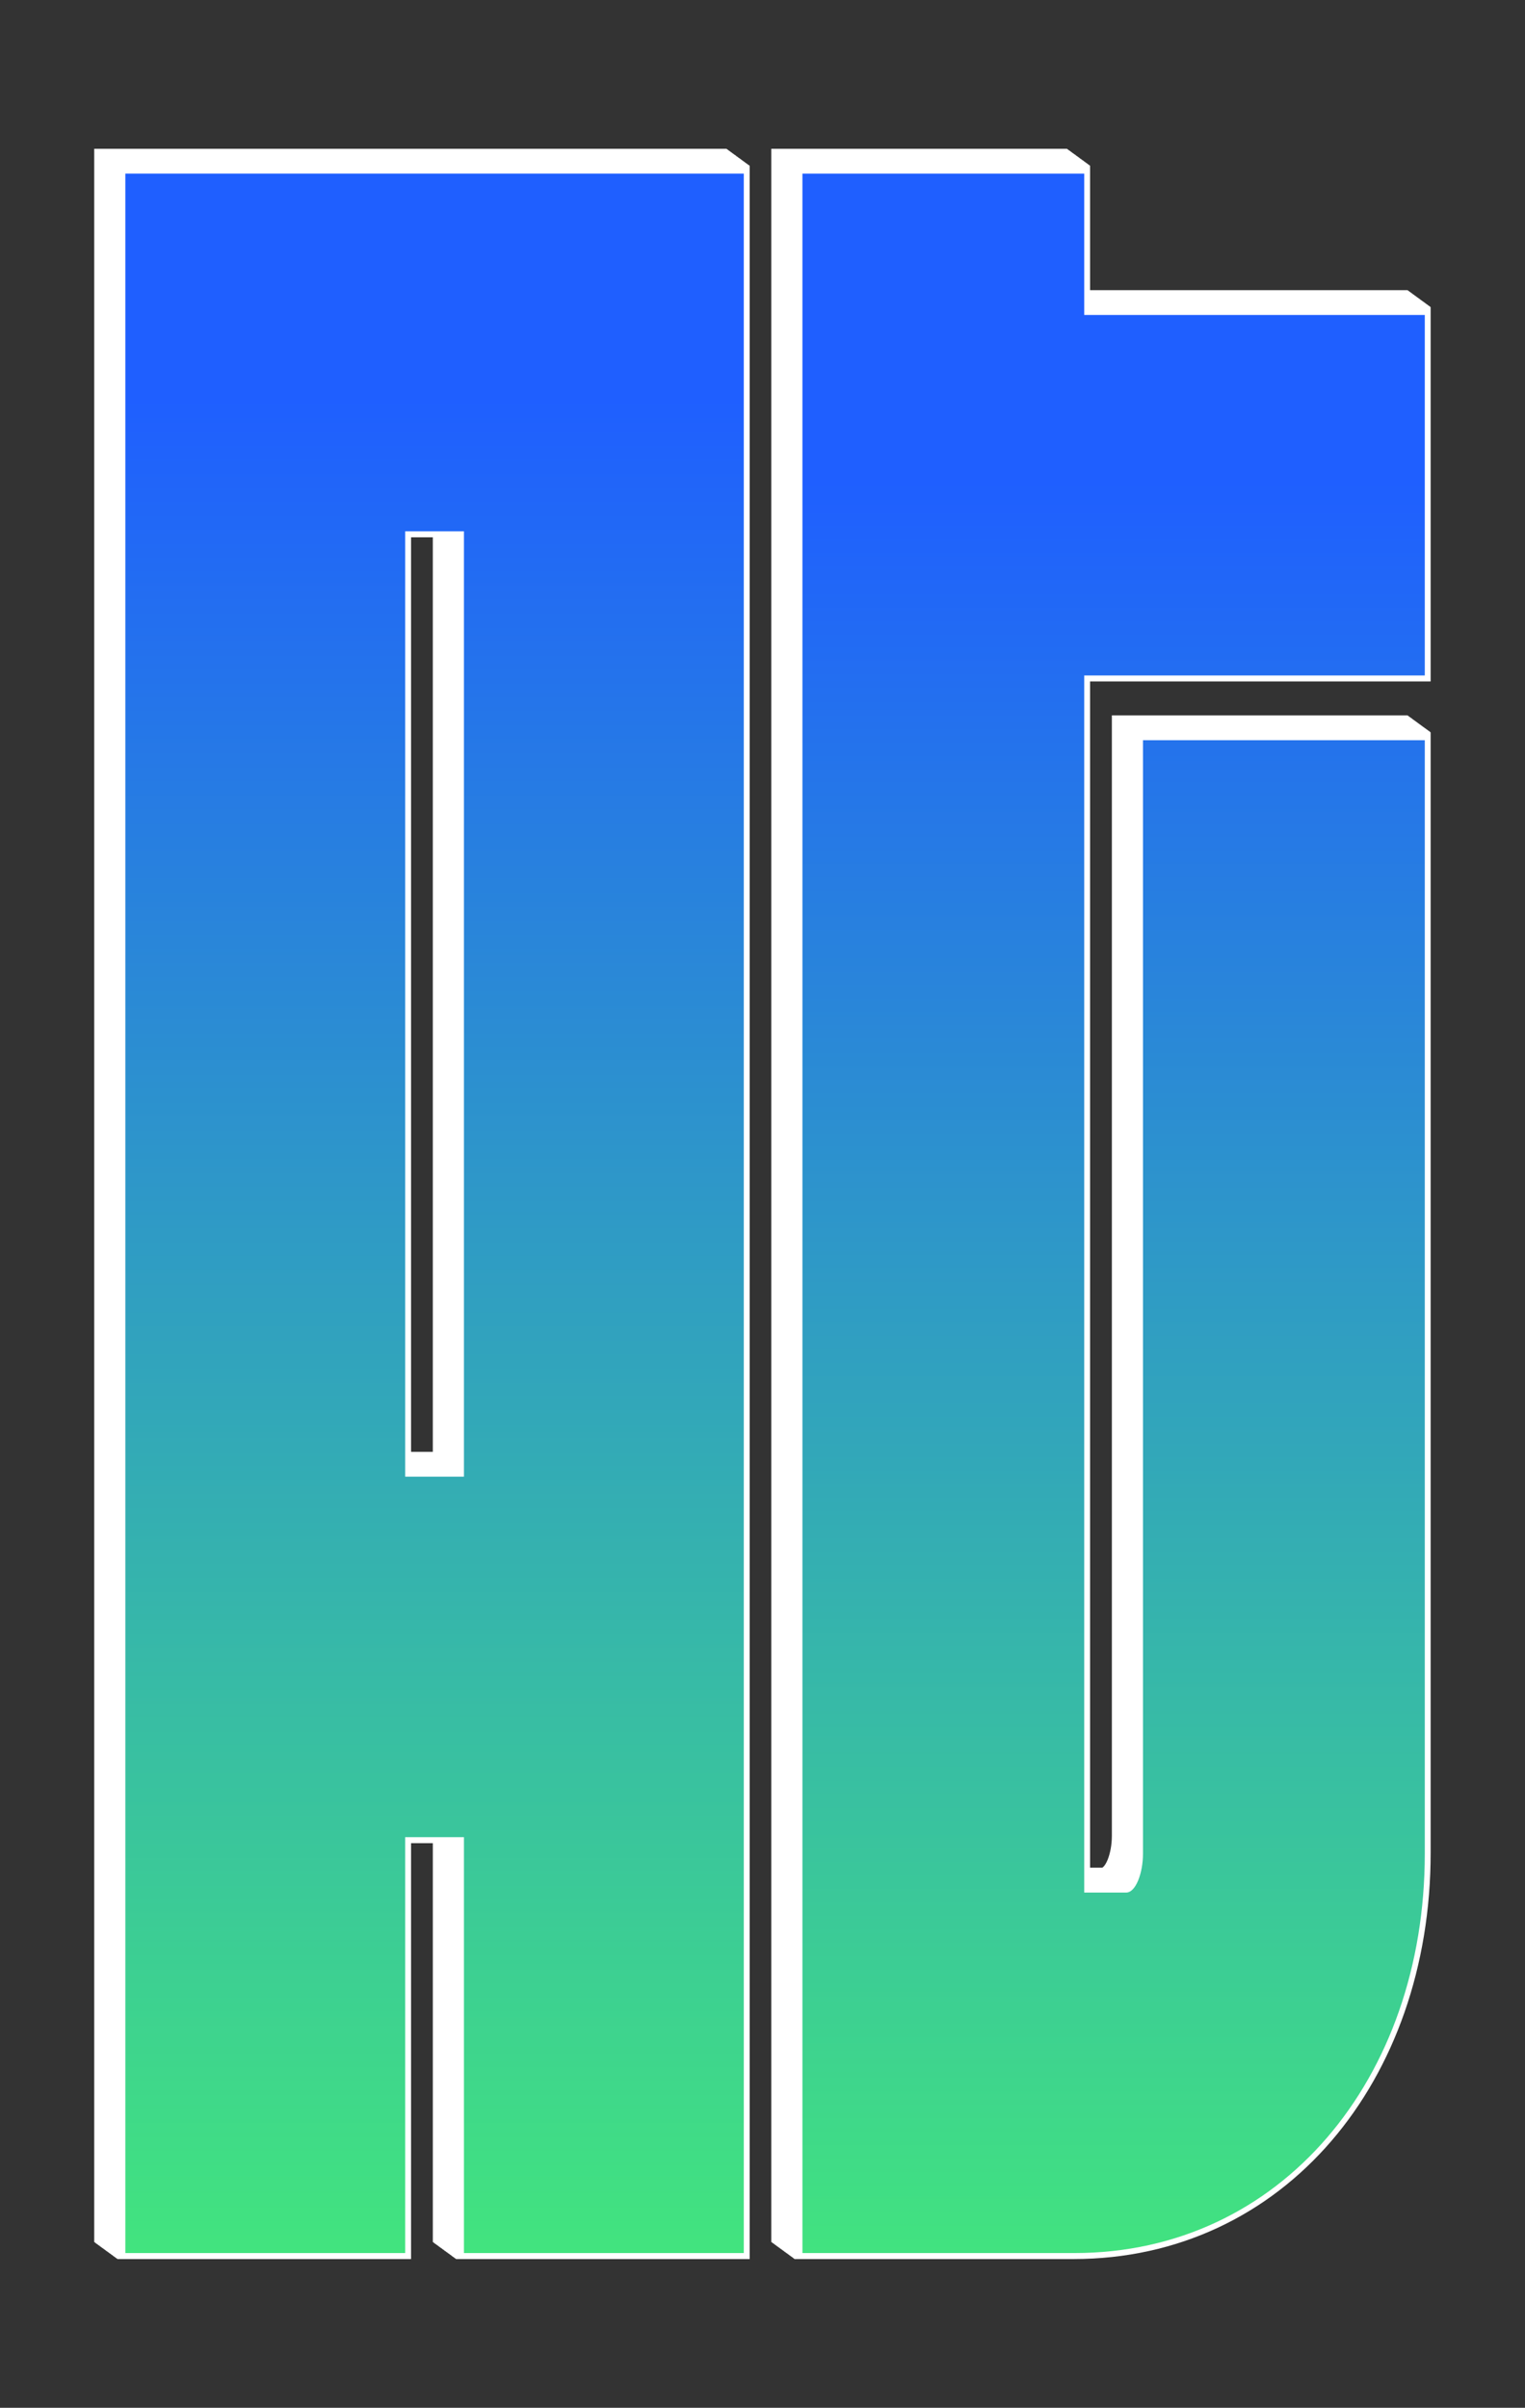 <?xml version="1.0" encoding="UTF-8"?><svg id="Calque_1" xmlns="http://www.w3.org/2000/svg" xmlns:xlink="http://www.w3.org/1999/xlink" viewBox="0 0 109.26 172.53"><rect x="0" y="0" width="109.26" height="172.53" fill="#333333" stroke="none"/><defs><style>.cls-1{fill:none;stroke:#fff;stroke-miterlimit:10;}.cls-2{fill:url(#Dégradé_sans_nom_5);}.cls-3{fill:url(#Dégradé_sans_nom_4);}</style><linearGradient id="Dégradé_sans_nom_4" x1="31.13" y1="12.96" x2="31.13" y2="167.84" gradientUnits="userSpaceOnUse"><stop offset=".1" stop-color="#1f5fff"/><stop offset=".96" stop-color="#42e47e"/></linearGradient><linearGradient id="Dégradé_sans_nom_5" x1="79.79" y1="14.2" x2="79.79" y2="169.08" gradientUnits="userSpaceOnUse"><stop offset=".13" stop-color="#1f5fff"/><stop offset=".96" stop-color="#42e47e"/></linearGradient></defs><g><g><path class="cls-1" d="m33.16,105.74h-4.21V38h4.21v67.74ZM8.9,12.37v149h20.05v-29.8h4.21v29.8h20.05V12.37H8.9Z"/><path class="cls-1" d="m102,48.33v-25.83h-24.4v-10.13h-20.19v149h19.5c14.78,0,25.09-12.52,25.09-28.61V52.97h-20.19v79.79c0,1.39-.52,2.78-1.2,2.78h-3.01V48.33h24.4Z"/></g><g><path class="cls-1" d="m33.13,105.72h-4.21V37.97h4.21v67.74ZM8.87,12.34v149h20.05v-29.8h4.21v29.8h20.05V12.34H8.87Z"/><path class="cls-1" d="m101.97,48.3v-25.83h-24.4v-10.13h-20.19v149h19.5c14.78,0,25.09-12.52,25.09-28.61V52.94h-20.19v79.79c0,1.39-.52,2.78-1.2,2.78h-3.01V48.3h24.4Z"/></g><g><path class="cls-1" d="m33.1,105.69h-4.21V37.95h4.21v67.74ZM8.84,12.32v149h20.05v-29.8h4.21v29.8h20.05V12.32H8.84Z"/><path class="cls-1" d="m101.94,48.28v-25.83h-24.4v-10.13h-20.19v149h19.5c14.78,0,25.09-12.52,25.09-28.61V52.92h-20.19v79.79c0,1.39-.52,2.78-1.2,2.78h-3.01V48.28h24.4Z"/></g><g><path class="cls-1" d="m33.06,105.67h-4.21V37.92h4.21v67.74ZM8.8,12.3v149h20.05v-29.8h4.21v29.8h20.05V12.3H8.8Z"/><path class="cls-1" d="m101.91,48.26v-25.83h-24.4v-10.13h-20.19v149h19.5c14.78,0,25.09-12.52,25.09-28.61V52.89h-20.19v79.79c0,1.39-.52,2.78-1.2,2.78h-3.01V48.26h24.4Z"/></g><g><path class="cls-1" d="m33.03,105.64h-4.21V37.9h4.21v67.74ZM8.77,12.27v149h20.05v-29.8h4.21v29.8h20.05V12.27H8.77Z"/><path class="cls-1" d="m101.88,48.23v-25.83h-24.4v-10.13h-20.19v149h19.5c14.78,0,25.09-12.52,25.09-28.61V52.87h-20.19v79.79c0,1.39-.52,2.78-1.2,2.78h-3.01V48.23h24.4Z"/></g><g><path class="cls-1" d="m33,105.62h-4.21V37.88h4.21v67.74ZM8.74,12.25v149h20.05v-29.8h4.21v29.8h20.05V12.25H8.74Z"/><path class="cls-1" d="m101.84,48.21v-25.83h-24.4v-10.13h-20.19v149h19.5c14.78,0,25.09-12.52,25.09-28.61V52.85h-20.19v79.79c0,1.39-.52,2.78-1.2,2.78h-3.01V48.21h24.4Z"/></g><g><path class="cls-1" d="m32.97,105.6h-4.21V37.85h4.21v67.74ZM8.71,12.23v149h20.05v-29.8h4.21v29.8h20.05V12.23H8.71Z"/><path class="cls-1" d="m101.81,48.18v-25.83h-24.4v-10.13h-20.19v149h19.5c14.78,0,25.09-12.52,25.09-28.61V52.82h-20.19v79.79c0,1.39-.52,2.78-1.2,2.78h-3.01V48.18h24.4Z"/></g><g><path class="cls-1" d="m32.93,105.57h-4.21V37.83h4.21v67.74ZM8.67,12.2v149h20.05v-29.8h4.21v29.8h20.05V12.2H8.67Z"/><path class="cls-1" d="m101.78,48.16v-25.83h-24.4v-10.13h-20.19v149h19.5c14.78,0,25.09-12.52,25.09-28.61V52.8h-20.19v79.79c0,1.39-.52,2.78-1.2,2.78h-3.01V48.16h24.4Z"/></g><g><path class="cls-1" d="m32.9,105.55h-4.21V37.81h4.21v67.74ZM8.64,12.18v149h20.05v-29.8h4.21v29.8h20.05V12.18H8.64Z"/><path class="cls-1" d="m101.75,48.14v-25.83h-24.4v-10.13h-20.19v149h19.5c14.78,0,25.09-12.52,25.09-28.61V52.78h-20.19v79.79c0,1.39-.52,2.78-1.2,2.78h-3.01V48.14h24.4Z"/></g><g><path class="cls-1" d="m32.87,105.53h-4.21V37.78h4.21v67.74ZM8.61,12.16v149h20.05v-29.8h4.21v29.8h20.05V12.16H8.61Z"/><path class="cls-1" d="m101.71,48.11v-25.83h-24.4v-10.13h-20.19v149h19.5c14.78,0,25.09-12.52,25.09-28.61V52.75h-20.19v79.79c0,1.39-.52,2.78-1.2,2.78h-3.01V48.11h24.4Z"/></g><g><path class="cls-1" d="m32.84,105.5h-4.21V37.76h4.21v67.74ZM8.58,12.13v149h20.05v-29.8h4.21v29.8h20.05V12.13H8.58Z"/><path class="cls-1" d="m101.68,48.09v-25.83h-24.4v-10.13h-20.19v149h19.5c14.78,0,25.09-12.52,25.09-28.61V52.73h-20.19v79.79c0,1.39-.52,2.78-1.2,2.78h-3.01V48.09h24.4Z"/></g><g><path class="cls-1" d="m32.8,105.48h-4.21V37.73h4.21v67.74ZM8.55,12.11v149h20.05v-29.8h4.21v29.8h20.05V12.11H8.55Z"/><path class="cls-1" d="m101.65,48.07v-25.83h-24.4v-10.13h-20.19v149h19.5c14.78,0,25.09-12.52,25.09-28.61V52.7h-20.19v79.79c0,1.39-.52,2.78-1.2,2.78h-3.01V48.07h24.4Z"/></g><g><path class="cls-1" d="m32.77,105.46h-4.21V37.71h4.21v67.74ZM8.51,12.08v149h20.05v-29.8h4.21v29.8h20.05V12.08H8.51Z"/><path class="cls-1" d="m101.62,48.04v-25.83h-24.4v-10.13h-20.19v149h19.5c14.78,0,25.09-12.52,25.09-28.61V52.68h-20.19v79.79c0,1.39-.52,2.78-1.2,2.78h-3.01V48.04h24.4Z"/></g><g><path class="cls-1" d="m32.74,105.43h-4.21V37.69h4.21v67.74ZM8.48,12.06v149h20.05v-29.8h4.21v29.8h20.05V12.06H8.48Z"/><path class="cls-1" d="m101.58,48.02v-25.83h-24.4v-10.13h-20.19v149h19.5c14.78,0,25.09-12.52,25.09-28.61V52.66h-20.19v79.79c0,1.39-.52,2.78-1.2,2.78h-3.01V48.02h24.4Z"/></g><g><path class="cls-1" d="m32.71,105.41h-4.21V37.66h4.21v67.74ZM8.45,12.04v149h20.05v-29.8h4.21v29.8h20.05V12.04H8.45Z"/><path class="cls-1" d="m101.55,47.99v-25.83h-24.4v-10.13h-20.19v149h19.5c14.78,0,25.09-12.52,25.09-28.61V52.63h-20.19v79.79c0,1.39-.52,2.78-1.2,2.78h-3.01V47.99h24.4Z"/></g><g><path class="cls-1" d="m32.67,105.38h-4.21V37.64h4.21v67.74ZM8.42,12.01v149h20.05v-29.8h4.21v29.8h20.05V12.01H8.42Z"/><path class="cls-1" d="m101.52,47.97v-25.83h-24.4v-10.13h-20.19v149h19.5c14.78,0,25.09-12.52,25.09-28.61V52.61h-20.19v79.79c0,1.39-.52,2.78-1.2,2.78h-3.01V47.97h24.4Z"/></g><g><path class="cls-1" d="m32.64,105.36h-4.21V37.62h4.21v67.74ZM8.38,11.99v149h20.05v-29.8h4.21v29.8h20.05V11.99H8.38Z"/><path class="cls-1" d="m101.49,47.95v-25.83h-24.4v-10.13h-20.19v149h19.5c14.78,0,25.09-12.52,25.09-28.61V52.59h-20.19v79.79c0,1.39-.52,2.78-1.2,2.78h-3.01V47.95h24.4Z"/></g><g><path class="cls-1" d="m32.61,105.34h-4.21V37.59h4.21v67.74ZM8.35,11.97v149h20.05v-29.8h4.21v29.8h20.05V11.97H8.35Z"/><path class="cls-1" d="m101.45,47.92v-25.83h-24.4v-10.13h-20.19v149h19.5c14.78,0,25.09-12.52,25.09-28.61V52.56h-20.19v79.79c0,1.39-.52,2.78-1.2,2.78h-3.01V47.92h24.4Z"/></g><g><path class="cls-1" d="m32.58,105.31h-4.21V37.57h4.21v67.74ZM8.32,11.94v149h20.05v-29.8h4.21v29.8h20.05V11.94H8.32Z"/><path class="cls-1" d="m101.42,47.9v-25.83h-24.4v-10.13h-20.19v149h19.5c14.78,0,25.09-12.52,25.09-28.61V52.54h-20.19v79.79c0,1.39-.52,2.78-1.2,2.78h-3.01V47.9h24.4Z"/></g><g><path class="cls-1" d="m32.55,105.29h-4.21V37.55h4.21v67.74ZM8.29,11.92v149h20.05v-29.8h4.21v29.8h20.05V11.92H8.29Z"/><path class="cls-1" d="m101.39,47.88v-25.83h-24.4v-10.13h-20.19v149h19.5c14.78,0,25.09-12.52,25.09-28.61V52.52h-20.19v79.79c0,1.39-.52,2.78-1.2,2.78h-3.01V47.88h24.4Z"/></g><g><path class="cls-1" d="m32.51,105.27h-4.21V37.52h4.21v67.74ZM8.25,11.89v149h20.05v-29.8h4.21v29.8h20.05V11.89H8.25Z"/><path class="cls-1" d="m101.36,47.85v-25.83h-24.4v-10.13h-20.19v149h19.5c14.78,0,25.09-12.52,25.09-28.61V52.49h-20.19v79.79c0,1.39-.52,2.78-1.2,2.78h-3.01V47.85h24.4Z"/></g><g><path class="cls-1" d="m32.48,105.24h-4.21V37.5h4.21v67.74ZM8.22,11.87v149h20.05v-29.8h4.21v29.8h20.05V11.87H8.22Z"/><path class="cls-1" d="m101.32,47.83v-25.83h-24.4v-10.13h-20.19v149h19.5c14.78,0,25.09-12.52,25.09-28.61V52.47h-20.19v79.79c0,1.39-.52,2.78-1.2,2.78h-3.01V47.83h24.4Z"/></g><g><path class="cls-1" d="m32.45,105.22h-4.21V37.47h4.21v67.74ZM8.19,11.85v149h20.05v-29.8h4.21v29.8h20.05V11.85H8.19Z"/><path class="cls-1" d="m101.29,47.81v-25.83h-24.4v-10.13h-20.19v149h19.5c14.78,0,25.09-12.52,25.09-28.61V52.44h-20.19v79.79c0,1.39-.52,2.78-1.2,2.78h-3.01V47.81h24.4Z"/></g><g><path class="cls-1" d="m32.42,105.2h-4.21V37.45h4.21v67.74ZM8.16,11.82v149h20.05v-29.8h4.21v29.8h20.05V11.82H8.16Z"/><path class="cls-1" d="m101.26,47.78v-25.83h-24.4v-10.13h-20.19v149h19.5c14.78,0,25.09-12.52,25.09-28.61V52.42h-20.19v79.79c0,1.39-.52,2.78-1.2,2.78h-3.01V47.78h24.4Z"/></g><g><path class="cls-1" d="m32.38,105.17h-4.21V37.43h4.21v67.74ZM8.12,11.8v149h20.05v-29.8h4.21v29.8h20.05V11.8H8.12Z"/><path class="cls-1" d="m101.23,47.76v-25.83h-24.4v-10.13h-20.19v149h19.5c14.78,0,25.09-12.52,25.09-28.61V52.4h-20.19v79.79c0,1.39-.52,2.78-1.2,2.78h-3.01V47.76h24.4Z"/></g><g><path class="cls-1" d="m32.35,105.15h-4.21V37.4h4.21v67.74ZM8.09,11.78v149h20.05v-29.8h4.21v29.8h20.05V11.78H8.09Z"/><path class="cls-1" d="m101.2,47.73v-25.83h-24.4v-10.13h-20.19v149h19.5c14.78,0,25.09-12.52,25.09-28.61V52.37h-20.19v79.79c0,1.39-.52,2.78-1.2,2.78h-3.01V47.73h24.4Z"/></g><g><path class="cls-1" d="m32.32,105.12h-4.21V37.38h4.21v67.74ZM8.06,11.75v149h20.05v-29.8h4.21v29.8h20.05V11.75H8.06Z"/><path class="cls-1" d="m101.16,47.71v-25.83h-24.4v-10.13h-20.19v149h19.5c14.78,0,25.09-12.52,25.09-28.61V52.35h-20.19v79.79c0,1.39-.52,2.78-1.2,2.78h-3.01V47.71h24.4Z"/></g><g><path class="cls-1" d="m32.29,105.1h-4.21V37.36h4.21v67.74ZM8.03,11.73v149h20.05v-29.8h4.21v29.8h20.05V11.73H8.03Z"/><path class="cls-1" d="m101.13,47.69v-25.83h-24.4v-10.13h-20.19v149h19.5c14.78,0,25.09-12.52,25.09-28.61V52.33h-20.19v79.79c0,1.39-.52,2.78-1.2,2.78h-3.01V47.69h24.4Z"/></g><g><path class="cls-1" d="m32.25,105.08h-4.21V37.33h4.21v67.74ZM8,11.71v149h20.05v-29.8h4.21v29.8h20.05V11.71H8Z"/><path class="cls-1" d="m101.1,47.66v-25.83h-24.4v-10.13h-20.19v149h19.5c14.78,0,25.09-12.52,25.09-28.61V52.3h-20.19v79.79c0,1.39-.52,2.78-1.2,2.78h-3.01V47.66h24.4Z"/></g><g><path class="cls-1" d="m32.22,105.05h-4.21V37.31h4.21v67.74ZM7.96,11.68v149h20.05v-29.8h4.21v29.8h20.05V11.68H7.96Z"/><path class="cls-1" d="m101.07,47.64v-25.83h-24.4v-10.13h-20.19v149h19.5c14.78,0,25.09-12.52,25.09-28.61V52.28h-20.19v79.79c0,1.39-.52,2.78-1.2,2.78h-3.01V47.64h24.4Z"/></g><g><path class="cls-1" d="m32.19,105.03h-4.21V37.29h4.21v67.74ZM7.93,11.66v149h20.05v-29.8h4.21v29.8h20.05V11.66H7.93Z"/><path class="cls-1" d="m101.03,47.62v-25.83h-24.4v-10.13h-20.19v149h19.5c14.78,0,25.09-12.52,25.09-28.61V52.25h-20.19v79.79c0,1.39-.52,2.78-1.2,2.78h-3.01V47.62h24.4Z"/></g><g><path class="cls-1" d="m32.16,105.01h-4.21V37.26h4.21v67.74ZM7.9,11.63v149h20.05v-29.8h4.21v29.8h20.05V11.63H7.9Z"/><path class="cls-1" d="m101,47.59v-25.83h-24.4v-10.13h-20.19v149h19.5c14.78,0,25.09-12.52,25.09-28.61V52.23h-20.19v79.79c0,1.39-.52,2.78-1.2,2.78h-3.01V47.59h24.4Z"/></g><g><path class="cls-1" d="m32.12,104.98h-4.21V37.24h4.21v67.74ZM7.87,11.61v149h20.05v-29.8h4.21v29.8h20.05V11.61H7.87Z"/><path class="cls-1" d="m100.97,47.57v-25.83h-24.4v-10.13h-20.19v149h19.5c14.78,0,25.09-12.52,25.09-28.61V52.21h-20.19v79.79c0,1.39-.52,2.78-1.2,2.78h-3.01V47.57h24.4Z"/></g><g><path class="cls-1" d="m32.09,104.96h-4.21V37.21h4.21v67.74ZM7.83,11.59v149h20.05v-29.8h4.21v29.8h20.05V11.59H7.83Z"/><path class="cls-1" d="m100.94,47.54v-25.83h-24.4v-10.13h-20.19v149h19.5c14.78,0,25.09-12.52,25.09-28.61V52.18h-20.19v79.79c0,1.39-.52,2.78-1.2,2.78h-3.01V47.54h24.4Z"/></g><g><path class="cls-1" d="m32.06,104.93h-4.21V37.19h4.21v67.74ZM7.8,11.56v149h20.05v-29.8h4.21v29.8h20.05V11.56H7.8Z"/><path class="cls-1" d="m100.9,47.52v-25.83h-24.4v-10.13h-20.19v149h19.5c14.78,0,25.09-12.52,25.09-28.61V52.16h-20.19v79.79c0,1.39-.52,2.78-1.2,2.78h-3.01V47.52h24.4Z"/></g><g><path class="cls-1" d="m32.03,104.91h-4.21V37.17h4.21v67.74ZM7.77,11.54v149h20.05v-29.8h4.21v29.8h20.05V11.54H7.77Z"/><path class="cls-1" d="m100.87,47.5v-25.83h-24.4v-10.13h-20.19v149h19.5c14.78,0,25.09-12.52,25.09-28.61V52.14h-20.19v79.79c0,1.39-.52,2.78-1.2,2.78h-3.01V47.5h24.4Z"/></g><g><path class="cls-1" d="m32,104.89h-4.21V37.14h4.21v67.74ZM7.74,11.52v149h20.05v-29.8h4.21v29.8h20.05V11.52H7.74Z"/><path class="cls-1" d="m100.84,47.47v-25.83h-24.4v-10.13h-20.19v149h19.5c14.78,0,25.09-12.52,25.09-28.61V52.11h-20.19v79.79c0,1.39-.52,2.78-1.2,2.78h-3.01V47.47h24.4Z"/></g><g><path class="cls-1" d="m31.96,104.86h-4.21V37.12h4.21v67.74ZM7.7,11.49v149h20.05v-29.8h4.21v29.8h20.05V11.49H7.7Z"/><path class="cls-1" d="m100.81,47.45v-25.83h-24.4v-10.13h-20.19v149h19.5c14.78,0,25.09-12.52,25.09-28.61V52.09h-20.19v79.79c0,1.39-.52,2.78-1.2,2.78h-3.01V47.45h24.4Z"/></g><g><path class="cls-1" d="m31.93,104.84h-4.21V37.1h4.21v67.74ZM7.67,11.47v149h20.05v-29.8h4.21v29.8h20.05V11.47H7.67Z"/><path class="cls-1" d="m100.77,47.43v-25.83h-24.4v-10.13h-20.19v149h19.5c14.78,0,25.09-12.52,25.09-28.61V52.07h-20.19v79.79c0,1.39-.52,2.78-1.2,2.78h-3.01V47.43h24.4Z"/></g><g><path class="cls-1" d="m31.9,104.82h-4.21V37.07h4.21v67.74ZM7.64,11.44v149h20.05v-29.8h4.21v29.8h20.05V11.44H7.64Z"/><path class="cls-1" d="m100.74,47.4v-25.83h-24.4v-10.13h-20.19v149h19.5c14.78,0,25.09-12.52,25.09-28.61V52.04h-20.19v79.79c0,1.39-.52,2.78-1.2,2.78h-3.01V47.4h24.4Z"/></g><g><path class="cls-1" d="m31.87,104.79h-4.21V37.05h4.21v67.74ZM7.61,11.42v149h20.05v-29.8h4.21v29.8h20.05V11.42H7.61Z"/><path class="cls-1" d="m100.71,47.38v-25.83h-24.4v-10.13h-20.19v149h19.5c14.78,0,25.09-12.52,25.09-28.61V52.02h-20.19v79.79c0,1.39-.52,2.78-1.2,2.78h-3.01V47.38h24.4Z"/></g><g><path class="cls-1" d="m31.83,104.77h-4.21V37.02h4.21v67.74ZM7.57,11.4v149h20.05v-29.8h4.21v29.8h20.05V11.4H7.57Z"/><path class="cls-1" d="m100.68,47.36v-25.83h-24.4v-10.13h-20.19v149h19.5c14.78,0,25.09-12.52,25.09-28.61V51.99h-20.19v79.79c0,1.39-.52,2.78-1.2,2.78h-3.01V47.36h24.4Z"/></g><g><path class="cls-1" d="m31.8,104.75h-4.21V37h4.21v67.74ZM7.54,11.37v149h20.05v-29.8h4.21v29.8h20.05V11.37H7.54Z"/><path class="cls-1" d="m100.65,47.33v-25.83h-24.4v-10.13h-20.19v149h19.5c14.78,0,25.09-12.52,25.09-28.61V51.97h-20.19v79.79c0,1.39-.52,2.78-1.2,2.78h-3.01V47.33h24.4Z"/></g><g><path class="cls-1" d="m31.77,104.72h-4.21V36.98h4.21v67.74ZM7.51,11.35v149h20.05v-29.8h4.21v29.8h20.05V11.35H7.51Z"/><path class="cls-1" d="m100.61,47.31v-25.83h-24.4v-10.13h-20.19v149h19.5c14.78,0,25.09-12.52,25.09-28.61V51.95h-20.19v79.79c0,1.39-.52,2.78-1.2,2.78h-3.01V47.31h24.4Z"/></g><g><path class="cls-1" d="m31.74,104.7h-4.21V36.95h4.21v67.74ZM7.48,11.33v149h20.05v-29.8h4.21v29.8h20.05V11.33H7.48Z"/><path class="cls-1" d="m100.58,47.28v-25.83h-24.4v-10.13h-20.19v149h19.5c14.78,0,25.09-12.52,25.09-28.61V51.92h-20.19v79.79c0,1.39-.52,2.78-1.2,2.78h-3.01V47.28h24.4Z"/></g><g><path class="cls-1" d="m31.7,104.67h-4.21V36.93h4.21v67.74ZM7.45,11.3v149h20.05v-29.8h4.21v29.8h20.05V11.3H7.45Z"/><path class="cls-1" d="m100.55,47.26v-25.83h-24.4v-10.13h-20.19v149h19.5c14.78,0,25.09-12.52,25.09-28.61V51.9h-20.19v79.79c0,1.39-.52,2.78-1.2,2.78h-3.01V47.26h24.4Z"/></g><g><path class="cls-1" d="m31.67,104.65h-4.21V36.91h4.21v67.74ZM7.41,11.28v149h20.05v-29.8h4.21v29.8h20.05V11.28H7.41Z"/><path class="cls-1" d="m100.52,47.24v-25.83h-24.4v-10.13h-20.19v149h19.5c14.78,0,25.09-12.52,25.09-28.61V51.88h-20.19v79.79c0,1.39-.52,2.78-1.2,2.78h-3.01V47.24h24.4Z"/></g><g><path class="cls-1" d="m31.64,104.63h-4.21V36.88h4.21v67.74ZM7.38,11.26v149h20.05v-29.8h4.21v29.8h20.05V11.26H7.38Z"/><path class="cls-1" d="m100.48,47.21v-25.83h-24.4v-10.13h-20.19v149h19.5c14.78,0,25.09-12.52,25.09-28.61V51.85h-20.19v79.79c0,1.39-.52,2.78-1.2,2.78h-3.01V47.21h24.4Z"/></g><g><path class="cls-1" d="m31.61,104.6h-4.21V36.86h4.21v67.74ZM7.35,11.23v149h20.05v-29.8h4.21v29.8h20.05V11.23H7.35Z"/><path class="cls-1" d="m100.45,47.19v-25.83h-24.4v-10.13h-20.19v149h19.5c14.78,0,25.09-12.52,25.09-28.61V51.83h-20.19v79.79c0,1.39-.52,2.78-1.2,2.78h-3.01V47.19h24.4Z"/></g><g><path class="cls-1" d="m31.57,104.58h-4.21V36.84h4.21v67.74ZM7.32,11.21v149h20.05v-29.8h4.21v29.8h20.05V11.21H7.32Z"/><path class="cls-1" d="m100.42,47.17v-25.83h-24.4v-10.13h-20.19v149h19.5c14.78,0,25.09-12.52,25.09-28.61V51.81h-20.19v79.79c0,1.39-.52,2.78-1.2,2.78h-3.01V47.17h24.4Z"/></g><g><path class="cls-1" d="m31.54,104.56h-4.21V36.81h4.21v67.74ZM7.28,11.18v149h20.05v-29.8h4.21v29.8h20.05V11.18H7.28Z"/><path class="cls-1" d="m100.39,47.14v-25.83h-24.4v-10.13h-20.19v149h19.5c14.78,0,25.09-12.52,25.09-28.61V51.78h-20.19v79.79c0,1.39-.52,2.78-1.2,2.78h-3.01V47.14h24.4Z"/></g><g><path class="cls-1" d="m31.51,104.53h-4.21V36.79h4.21v67.74ZM7.25,11.16v149h20.05v-29.8h4.21v29.8h20.05V11.16H7.25Z"/><path class="cls-1" d="m100.35,47.12v-25.83h-24.4v-10.13h-20.19v149h19.5c14.78,0,25.09-12.52,25.09-28.61V51.76h-20.19v79.79c0,1.39-.52,2.78-1.2,2.78h-3.01V47.12h24.4Z"/></g></g><g><path class="cls-3" d="m8.98,12.44v149h20.05v-29.8h4.21v29.8h20.05V12.44H8.98Zm24.26,93.37h-4.21V38.07h4.21v67.74Z"/><path class="cls-2" d="m102.08,48.4v-25.83h-24.4v-10.13h-20.19v149h19.5c14.78,0,25.09-12.52,25.09-28.61V53.04h-20.19v79.79c0,1.39-.52,2.78-1.2,2.78h-3.01V48.4h24.4Z"/></g></svg>